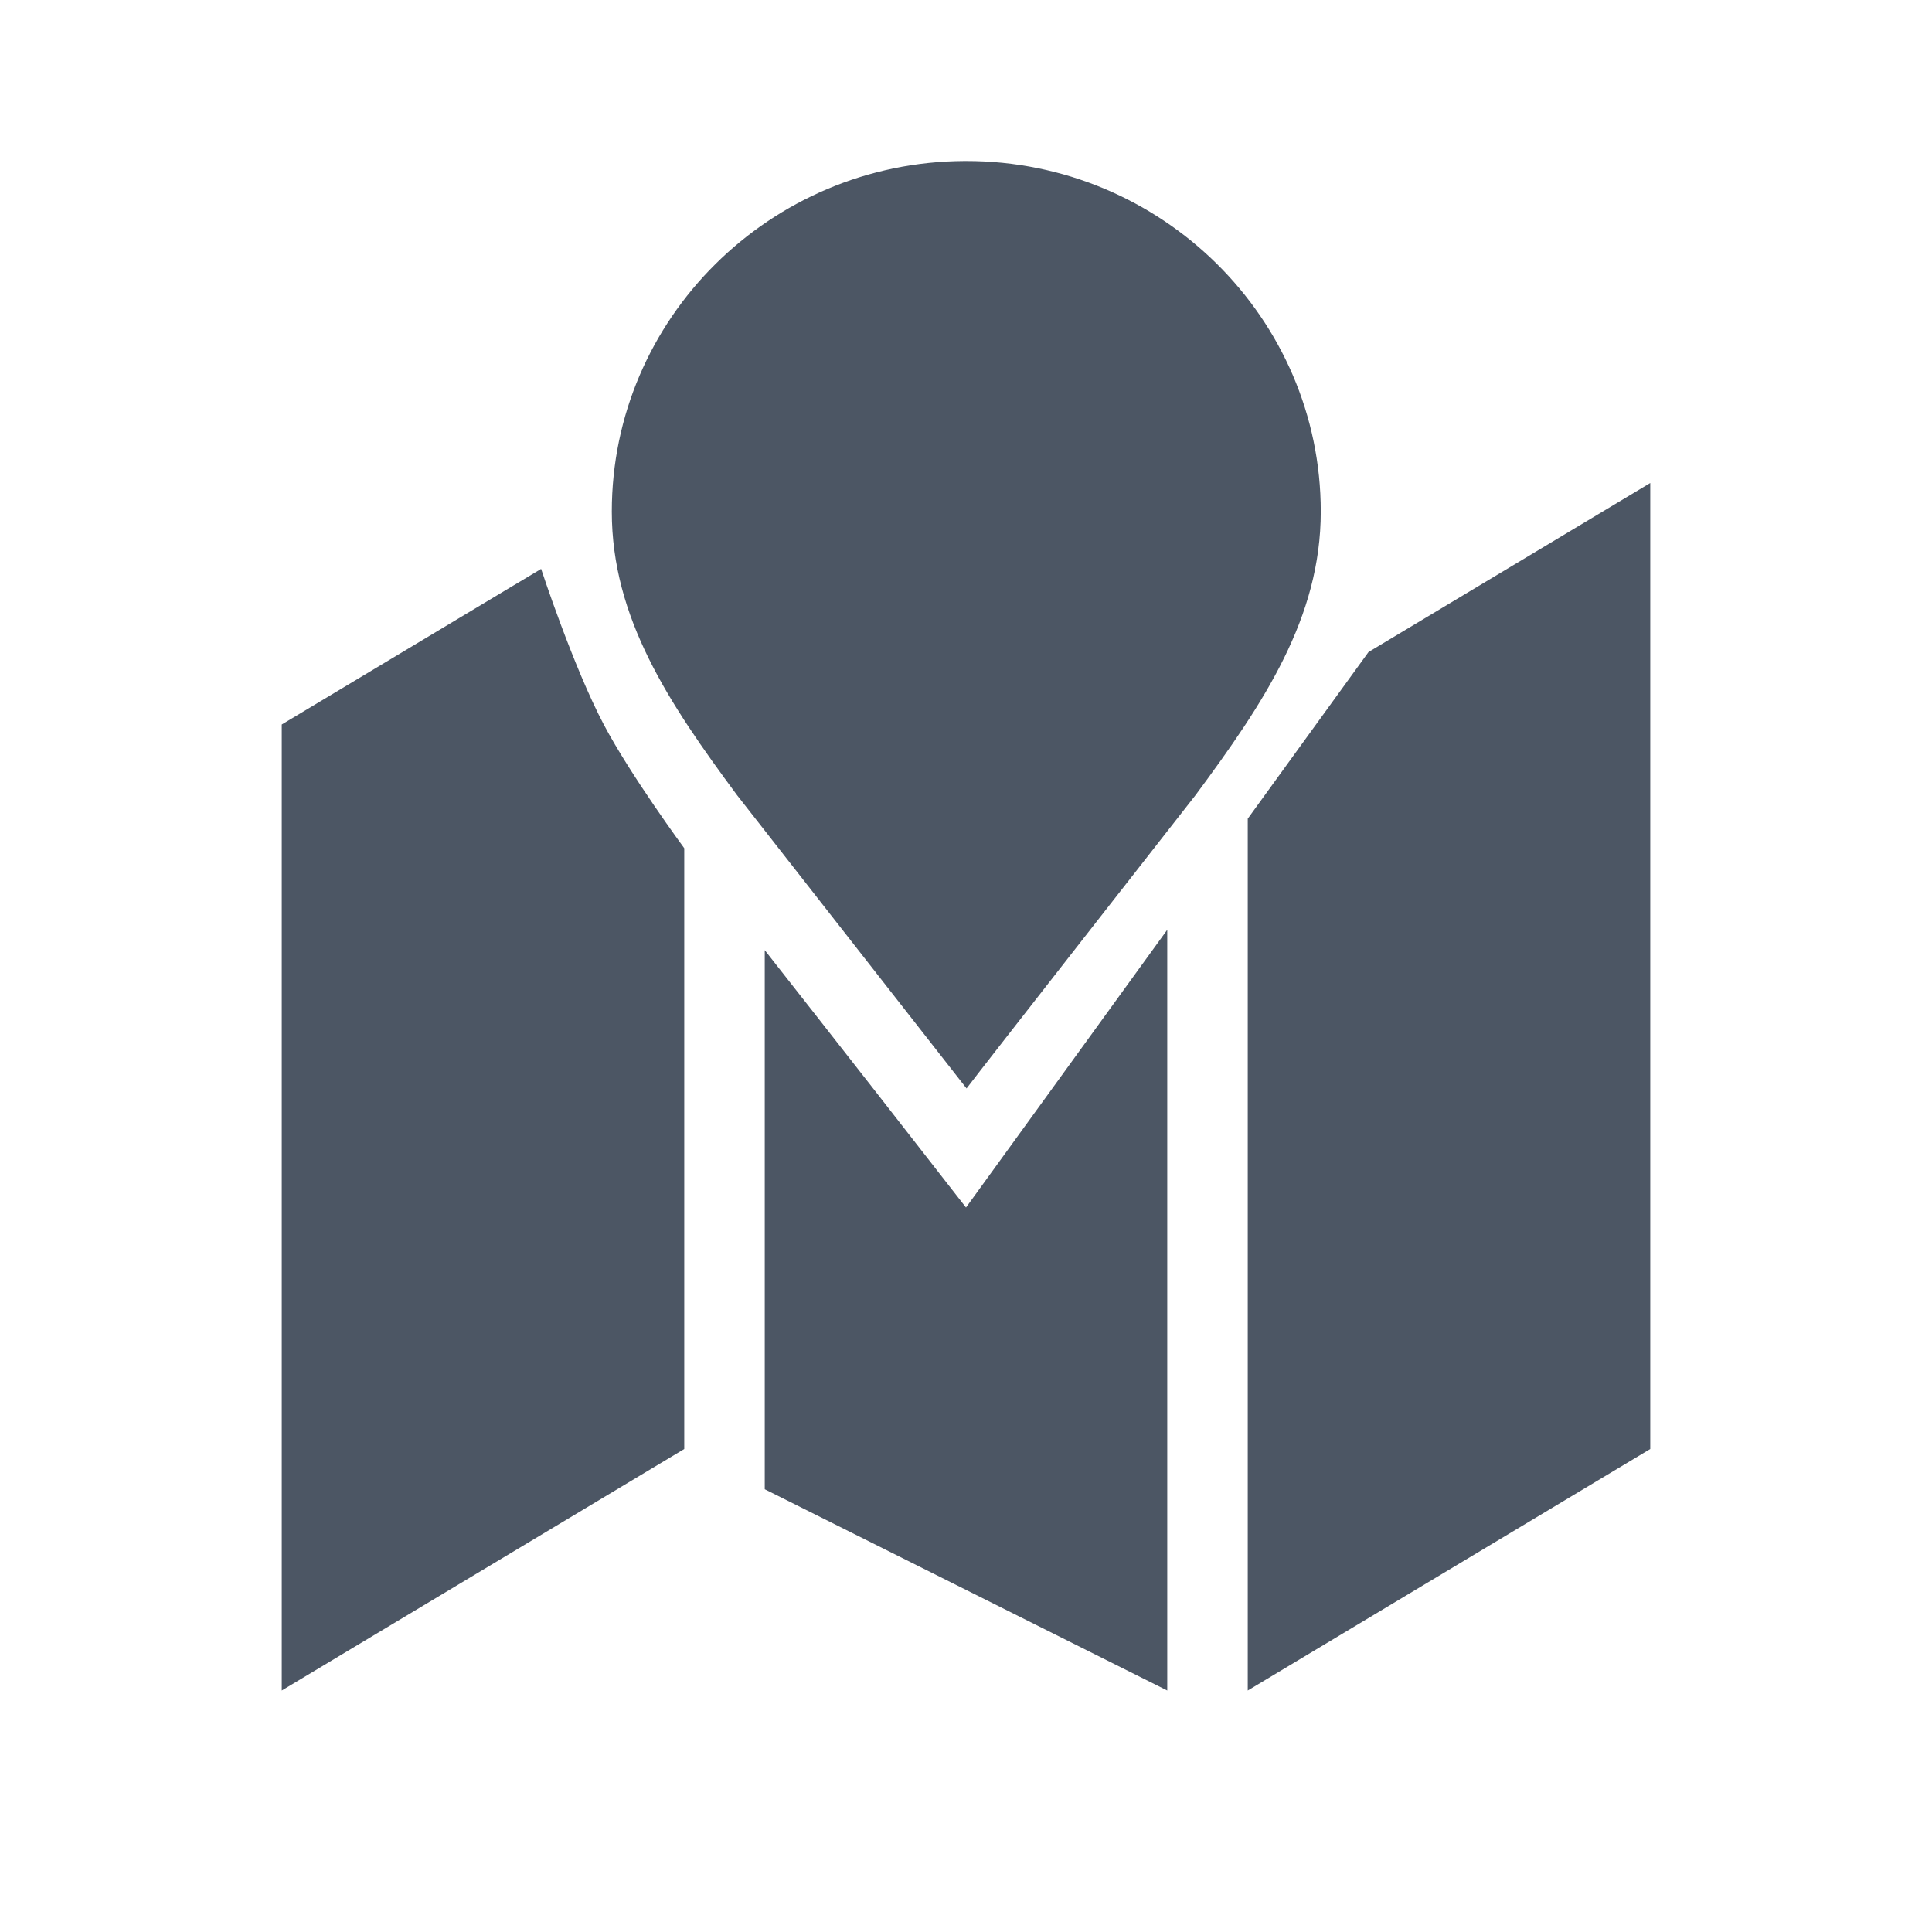 <svg xmlns="http://www.w3.org/2000/svg" width="24" height="24" fill="none" viewBox="0 0 24 24"><path fill="#4c5664" fill-rule="evenodd" d="M9.5 11.803V18.5L14.5 21V11.55L12 15C11.392 14.218 10.412 12.963 9.5 11.803Z" clip-rule="evenodd"/><path fill="#4c5664" fill-rule="evenodd" d="M15.5 10.17V21L20.5 18V6L17 8.1L15.5 10.17Z" clip-rule="evenodd"/><path fill="#4c5664" d="M3.5 9V21L8.5 18V10.537C8.5 10.537 7.834 9.633 7.5 9C7.12 8.28 6.722 7.067 6.722 7.067L3.5 9Z"/><path fill="#4c5664" fill-rule="evenodd" d="M9.156 9.878C8.305 8.73 7.6 7.673 7.6 6.355C7.6 3.96 9.564 2.011 11.982 2H12.003C14.431 2 16.407 3.954 16.407 6.355C16.407 7.673 15.702 8.73 14.851 9.878C14.851 9.878 12.118 13.37 12.007 13.521L9.156 9.878Z" clip-rule="evenodd"/></svg>